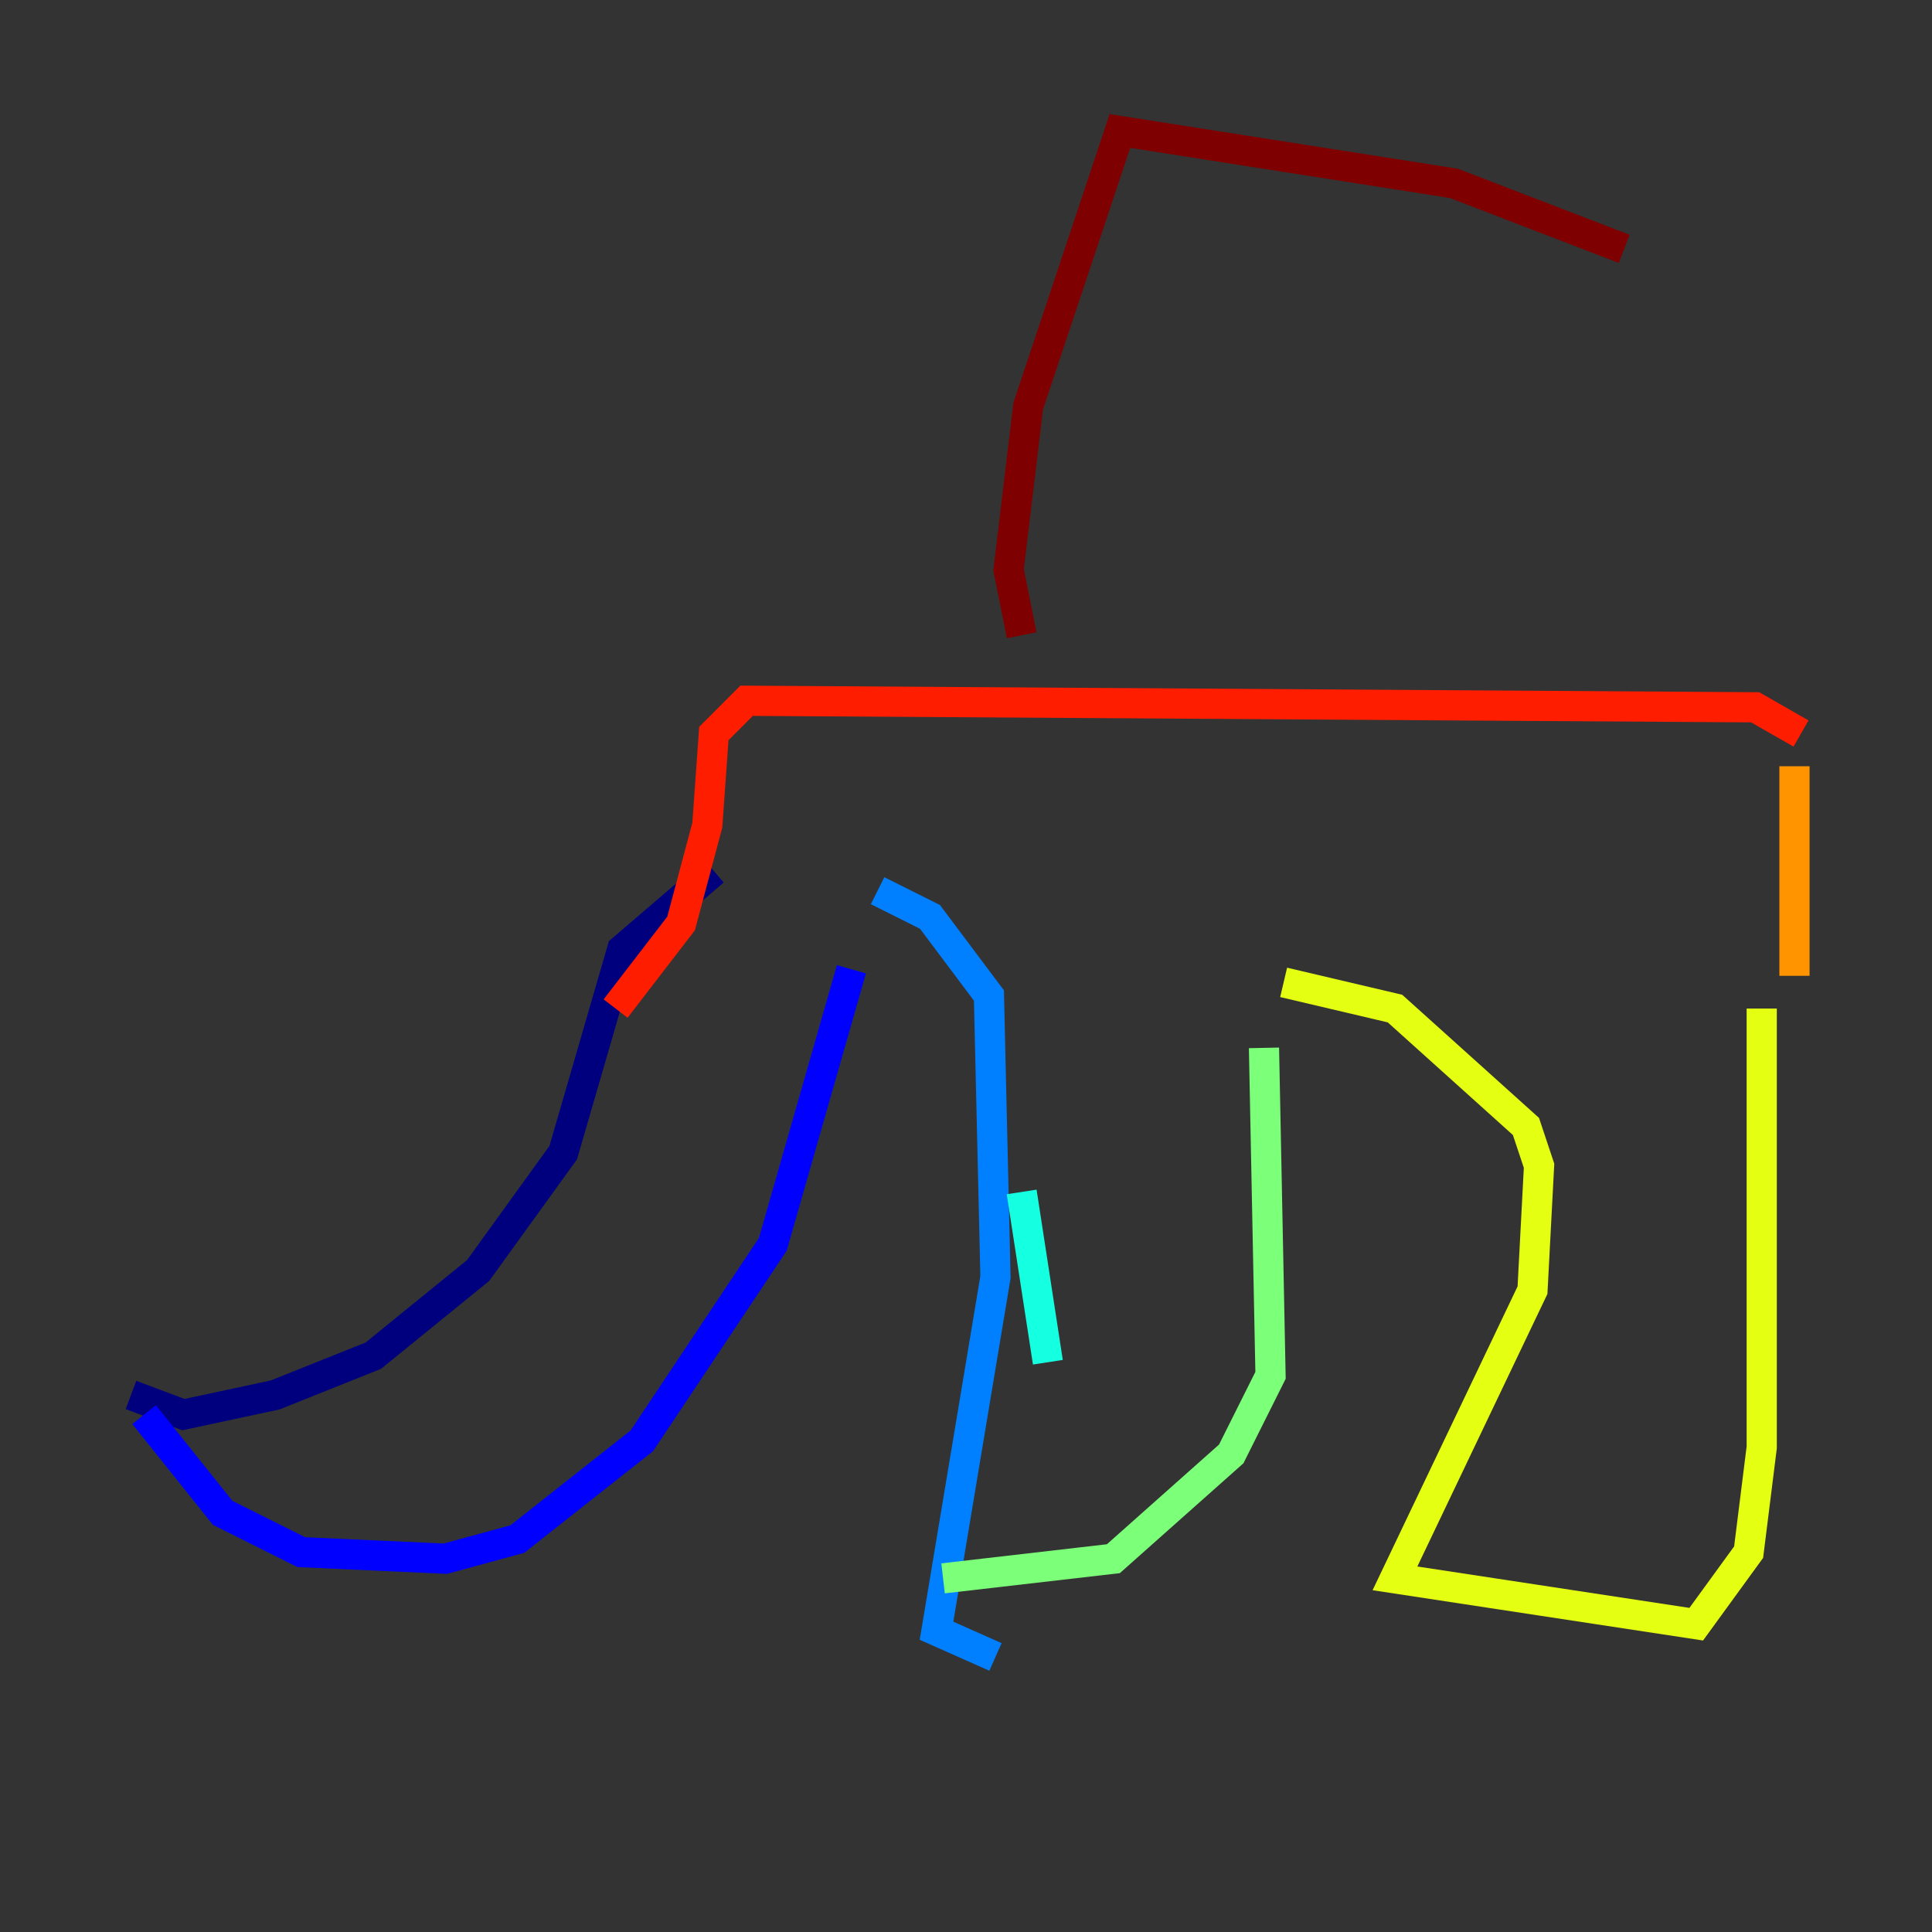 <?xml version="1.0" encoding="utf-8" ?>
<svg baseProfile="tiny" height="128" version="1.2" viewBox="0,0,128,128" width="128" xmlns="http://www.w3.org/2000/svg" xmlns:ev="http://www.w3.org/2001/xml-events" xmlns:xlink="http://www.w3.org/1999/xlink"><rect x="0" y="0" width="128" height="128" fill="#333333" stroke="none"/><defs /><polyline fill="none" points="8.678,92.42 12.149,93.722 18.224,92.42 24.732,89.817 31.675,84.176 37.315,76.366 41.22,62.915 47.295,57.709" stroke="#00007f" stroke-width="2" /><polyline fill="none" points="9.546,93.722 14.752,100.231 19.959,102.834 29.505,103.268 34.278,101.966 42.522,95.458 51.2,82.441 56.407,64.217" stroke="#0000ff" stroke-width="2" /><polyline fill="none" points="58.142,59.01 61.614,60.746 65.519,65.953 65.953,84.61 62.047,108.041 65.953,109.776" stroke="#0080ff" stroke-width="2" /><polyline fill="none" points="67.688,78.969 69.424,90.251" stroke="#15ffe1" stroke-width="2" /><polyline fill="none" points="62.481,104.57 73.763,103.268 81.573,96.325 84.176,91.119 83.742,69.424" stroke="#7cff79" stroke-width="2" /><polyline fill="none" points="85.044,65.085 92.42,66.82 101.098,74.63 101.966,77.234 101.532,85.478 92.42,104.57 112.38,107.607 115.851,102.834 116.719,95.891 116.719,66.82" stroke="#e4ff12" stroke-width="2" /><polyline fill="none" points="118.888,64.651 118.888,50.766" stroke="#ff9400" stroke-width="2" /><polyline fill="none" points="119.322,48.597 116.285,46.861 49.464,46.427 47.295,48.597 46.861,54.671 45.125,61.18 40.786,66.82" stroke="#ff1d00" stroke-width="2" /><polyline fill="none" points="67.688,42.088 66.82,37.749 68.122,26.902 74.197,8.678 96.325,12.149 107.607,16.488" stroke="#7f0000" stroke-width="2" /></svg>
